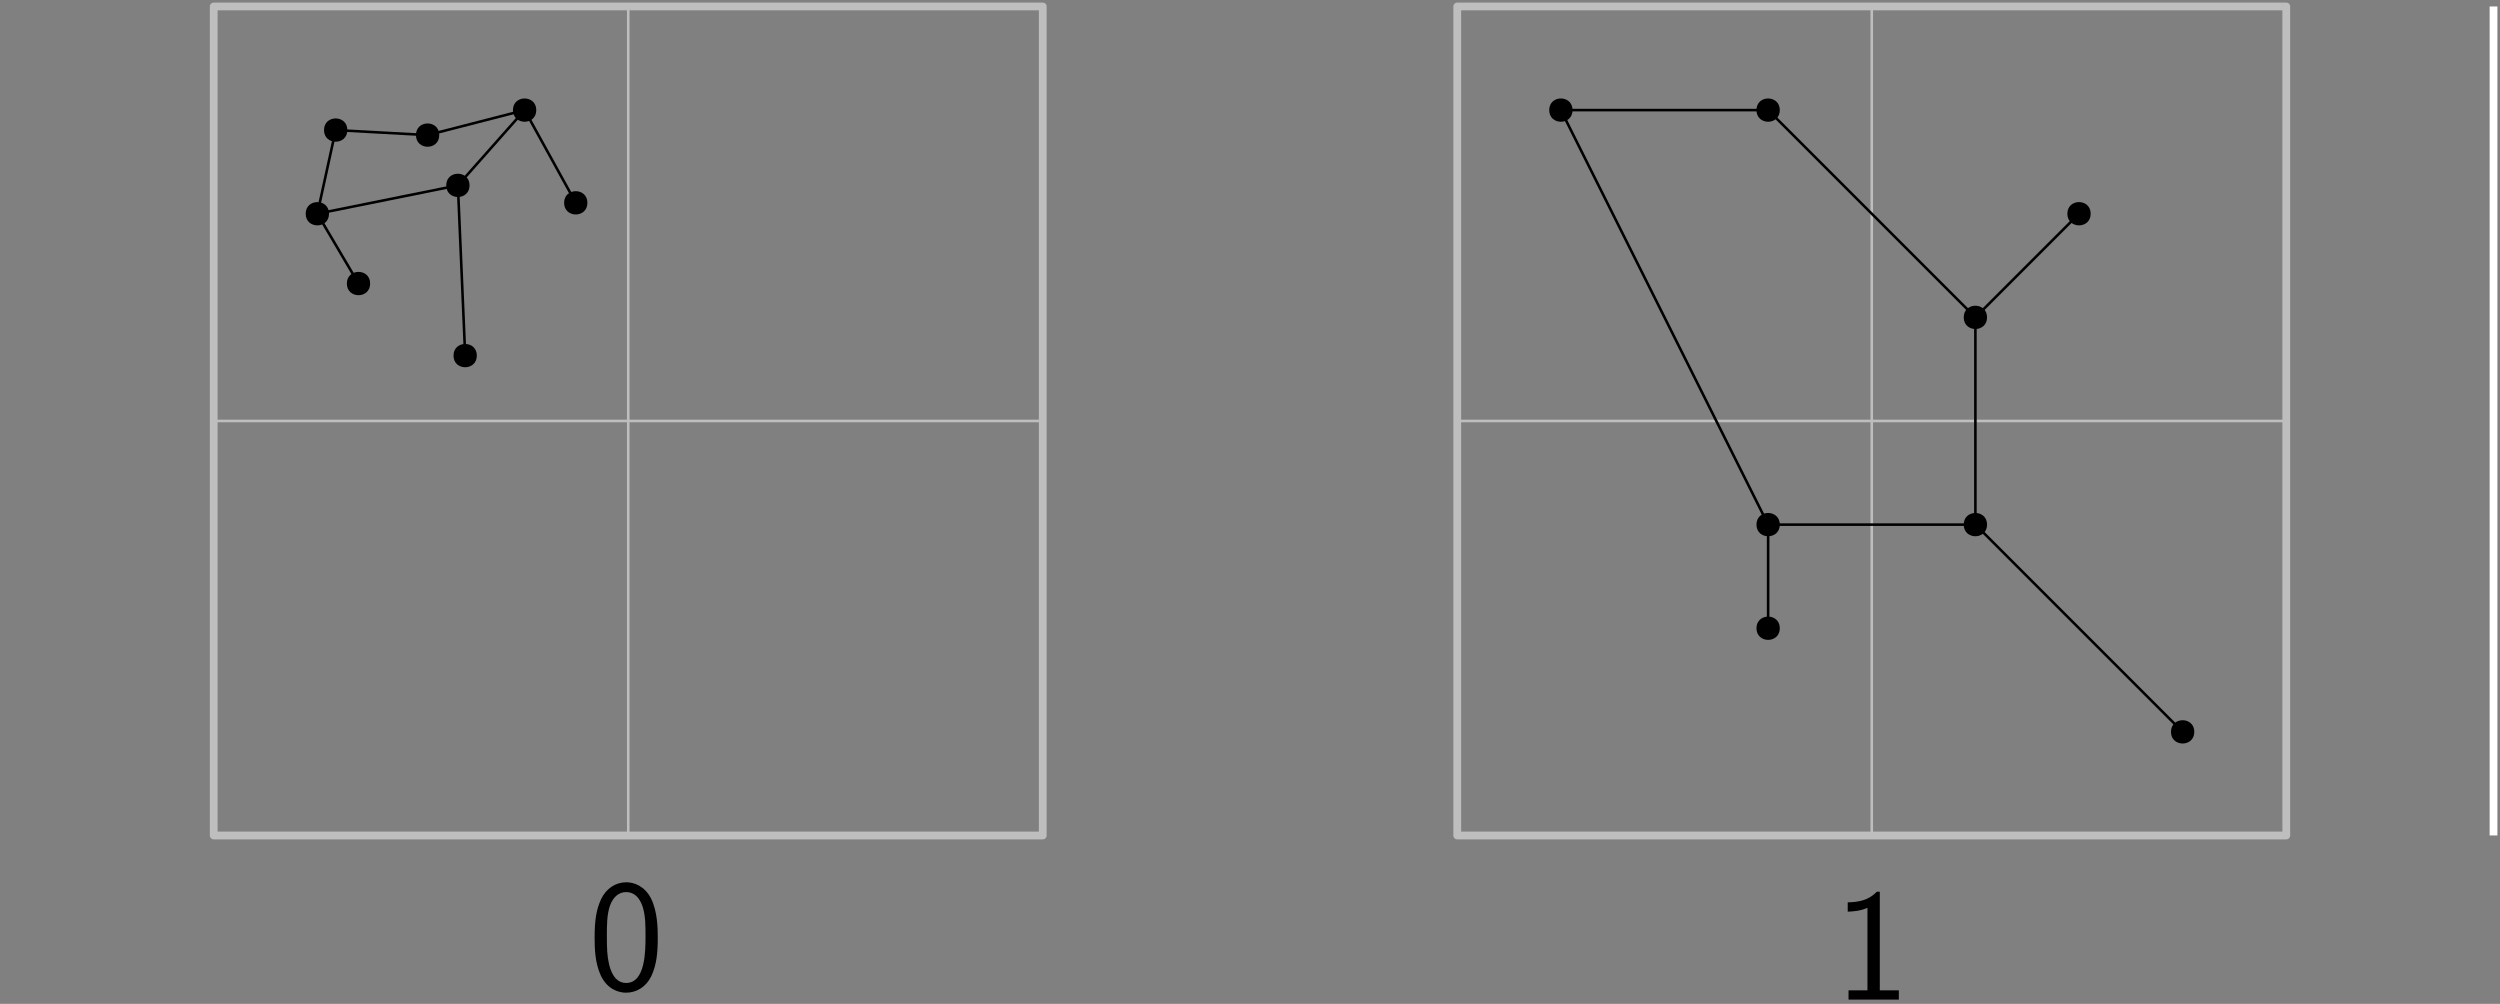 <?xml version="1.0" encoding="UTF-8"?>
<svg xmlns="http://www.w3.org/2000/svg" xmlns:xlink="http://www.w3.org/1999/xlink" width="386pt" height="155pt" viewBox="0 0 386 155" version="1.1">
<rect x="0" y="0" width="386" height="155" fill="#808080" stroke="none"/>
<defs>
<g>
<symbol overflow="visible" id="glyph0-0">
<path style="stroke:none;" d=""/>
</symbol>
<symbol overflow="visible" id="glyph0-1">
<path style="stroke:none;" d="M 10.688 -8.109 C 10.688 -9.516 10.656 -12.141 9.641 -14.172 C 8.625 -16.125 6.984 -16.656 5.828 -16.656 C 4.141 -16.656 2.703 -15.656 1.953 -14.078 C 1.172 -12.422 0.938 -10.703 0.938 -8.109 C 0.938 -6.312 1.016 -4.141 1.906 -2.234 C 2.922 -0.125 4.641 0.391 5.797 0.391 C 7.328 0.391 8.828 -0.422 9.672 -2.125 C 10.531 -3.922 10.688 -5.875 10.688 -8.109 Z M 5.797 -1.109 C 3.922 -1.109 3.344 -3.266 3.172 -3.984 C 2.875 -5.234 2.828 -6.422 2.828 -8.375 C 2.828 -9.906 2.828 -11.641 3.297 -13.016 C 3.859 -14.594 4.859 -15.141 5.797 -15.141 C 7.625 -15.141 8.234 -13.312 8.422 -12.656 C 8.797 -11.344 8.797 -9.812 8.797 -8.375 C 8.797 -6.078 8.797 -1.109 5.797 -1.109 Z M 5.797 -1.109 "/>
</symbol>
<symbol overflow="visible" id="glyph0-2">
<path style="stroke:none;" d="M 7.031 -16.656 L 6.562 -16.656 C 5.234 -15.266 3.672 -15.062 2.078 -15.016 L 2.078 -13.578 C 2.797 -13.609 3.969 -13.656 5.125 -14.172 L 5.125 -1.438 L 2.203 -1.438 L 2.203 0 L 9.969 0 L 9.969 -1.438 L 7.031 -1.438 Z M 7.031 -16.656 "/>
</symbol>
</g>
</defs>
<g id="surface71931">
<path style="fill:none;stroke-width:1.2;stroke-linecap:butt;stroke-linejoin:round;stroke:rgb(74.5%,74.5%,74.5%);stroke-opacity:1;stroke-miterlimit:10;" d="M 64 832 L 64 704 L 192 704 L 192 832 Z M 64 832 " transform="matrix(1,0,0,-1,-31,833)"/>
<path style="fill:none;stroke-width:1.2;stroke-linecap:butt;stroke-linejoin:round;stroke:rgb(74.5%,74.5%,74.5%);stroke-opacity:1;stroke-miterlimit:10;" d="M 256 832 L 256 704 L 384 704 L 384 832 Z M 256 832 " transform="matrix(1,0,0,-1,-31,833)"/>
<g style="fill:rgb(0%,0%,0%);fill-opacity:1;">
  <use xlink:href="#glyph0-1" x="90.871" y="152.88"/>
</g>
<g style="fill:rgb(0%,0%,0%);fill-opacity:1;">
  <use xlink:href="#glyph0-2" x="283.21" y="154.34"/>
</g>
<path style="fill:none;stroke-width:1.2;stroke-linecap:butt;stroke-linejoin:round;stroke:rgb(100%,100%,100%);stroke-opacity:1;stroke-miterlimit:10;" d="M 416 832 L 416 704 " transform="matrix(1,0,0,-1,-31,833)"/>
<path style=" stroke:none;fill-rule:evenodd;fill:rgb(0%,0%,0%);fill-opacity:1;" d="M 53.629 20.082 C 53.629 17.684 50.027 17.684 50.027 20.082 C 50.027 22.484 53.629 22.484 53.629 20.082 Z M 53.629 20.082 "/>
<path style=" stroke:none;fill-rule:evenodd;fill:rgb(0%,0%,0%);fill-opacity:1;" d="M 82.801 17 C 82.801 14.602 79.199 14.602 79.199 17 C 79.199 19.398 82.801 19.398 82.801 17 Z M 82.801 17 "/>
<path style="fill:none;stroke-width:0.4;stroke-linecap:butt;stroke-linejoin:round;stroke:rgb(74.5%,74.5%,74.5%);stroke-opacity:1;stroke-miterlimit:10;" d="M 128 832 L 128 704 " transform="matrix(1,0,0,-1,-31,833)"/>
<path style="fill:none;stroke-width:0.4;stroke-linecap:butt;stroke-linejoin:round;stroke:rgb(74.5%,74.5%,74.5%);stroke-opacity:1;stroke-miterlimit:10;" d="M 64 768 L 192 768 " transform="matrix(1,0,0,-1,-31,833)"/>
<path style="fill:none;stroke-width:0.4;stroke-linecap:butt;stroke-linejoin:round;stroke:rgb(74.5%,74.5%,74.5%);stroke-opacity:1;stroke-miterlimit:10;" d="M 320 832 L 320 704 " transform="matrix(1,0,0,-1,-31,833)"/>
<path style="fill:none;stroke-width:0.4;stroke-linecap:butt;stroke-linejoin:round;stroke:rgb(74.5%,74.5%,74.5%);stroke-opacity:1;stroke-miterlimit:10;" d="M 256 768 L 384 768 " transform="matrix(1,0,0,-1,-31,833)"/>
<path style=" stroke:none;fill-rule:evenodd;fill:rgb(0%,0%,0%);fill-opacity:1;" d="M 242.801 17 C 242.801 14.602 239.199 14.602 239.199 17 C 239.199 19.398 242.801 19.398 242.801 17 Z M 242.801 17 "/>
<path style=" stroke:none;fill-rule:evenodd;fill:rgb(0%,0%,0%);fill-opacity:1;" d="M 274.801 17 C 274.801 14.602 271.199 14.602 271.199 17 C 271.199 19.398 274.801 19.398 274.801 17 Z M 274.801 17 "/>
<path style=" stroke:none;fill-rule:evenodd;fill:rgb(0%,0%,0%);fill-opacity:1;" d="M 306.801 49 C 306.801 46.602 303.199 46.602 303.199 49 C 303.199 51.398 306.801 51.398 306.801 49 Z M 306.801 49 "/>
<path style=" stroke:none;fill-rule:evenodd;fill:rgb(0%,0%,0%);fill-opacity:1;" d="M 322.801 33 C 322.801 30.602 319.199 30.602 319.199 33 C 319.199 35.398 322.801 35.398 322.801 33 Z M 322.801 33 "/>
<path style=" stroke:none;fill-rule:evenodd;fill:rgb(0%,0%,0%);fill-opacity:1;" d="M 274.801 81 C 274.801 78.602 271.199 78.602 271.199 81 C 271.199 83.398 274.801 83.398 274.801 81 Z M 274.801 81 "/>
<path style=" stroke:none;fill-rule:evenodd;fill:rgb(0%,0%,0%);fill-opacity:1;" d="M 274.801 97 C 274.801 94.602 271.199 94.602 271.199 97 C 271.199 99.398 274.801 99.398 274.801 97 Z M 274.801 97 "/>
<path style=" stroke:none;fill-rule:evenodd;fill:rgb(0%,0%,0%);fill-opacity:1;" d="M 338.801 113 C 338.801 110.602 335.199 110.602 335.199 113 C 335.199 115.398 338.801 115.398 338.801 113 Z M 338.801 113 "/>
<path style=" stroke:none;fill-rule:evenodd;fill:rgb(0%,0%,0%);fill-opacity:1;" d="M 306.801 81 C 306.801 78.602 303.199 78.602 303.199 81 C 303.199 83.398 306.801 83.398 306.801 81 Z M 306.801 81 "/>
<path style=" stroke:none;fill-rule:evenodd;fill:rgb(0%,0%,0%);fill-opacity:1;" d="M 50.801 33 C 50.801 30.602 47.199 30.602 47.199 33 C 47.199 35.398 50.801 35.398 50.801 33 Z M 50.801 33 "/>
<path style=" stroke:none;fill-rule:evenodd;fill:rgb(0%,0%,0%);fill-opacity:1;" d="M 57.152 43.777 C 57.152 41.379 53.555 41.379 53.555 43.777 C 53.555 46.18 57.152 46.18 57.152 43.777 Z M 57.152 43.777 "/>
<path style=" stroke:none;fill-rule:evenodd;fill:rgb(0%,0%,0%);fill-opacity:1;" d="M 67.82 20.859 C 67.82 18.461 64.223 18.461 64.223 20.859 C 64.223 23.258 67.82 23.258 67.82 20.859 Z M 67.82 20.859 "/>
<path style=" stroke:none;fill-rule:evenodd;fill:rgb(0%,0%,0%);fill-opacity:1;" d="M 90.695 31.316 C 90.695 28.918 87.098 28.918 87.098 31.316 C 87.098 33.715 90.695 33.715 90.695 31.316 Z M 90.695 31.316 "/>
<path style=" stroke:none;fill-rule:evenodd;fill:rgb(0%,0%,0%);fill-opacity:1;" d="M 73.621 54.906 C 73.621 52.508 70.023 52.508 70.023 54.906 C 70.023 57.305 73.621 57.305 73.621 54.906 Z M 73.621 54.906 "/>
<path style=" stroke:none;fill-rule:evenodd;fill:rgb(0%,0%,0%);fill-opacity:1;" d="M 72.5 28.621 C 72.5 26.223 68.898 26.223 68.898 28.621 C 68.898 31.02 72.5 31.02 72.5 28.621 Z M 72.5 28.621 "/>
<path style="fill:none;stroke-width:0.4;stroke-linecap:butt;stroke-linejoin:round;stroke:rgb(0%,0%,0%);stroke-opacity:1;stroke-miterlimit:10;" d="M 368 720 L 336 752 " transform="matrix(1,0,0,-1,-31,833)"/>
<path style="fill:none;stroke-width:0.4;stroke-linecap:butt;stroke-linejoin:round;stroke:rgb(0%,0%,0%);stroke-opacity:1;stroke-miterlimit:10;" d="M 102.824 778.094 L 101.699 804.379 " transform="matrix(1,0,0,-1,-31,833)"/>
<path style="fill:none;stroke-width:0.4;stroke-linecap:butt;stroke-linejoin:round;stroke:rgb(0%,0%,0%);stroke-opacity:1;stroke-miterlimit:10;" d="M 336 752 L 304 752 L 304 736 " transform="matrix(1,0,0,-1,-31,833)"/>
<path style="fill:none;stroke-width:0.4;stroke-linecap:butt;stroke-linejoin:round;stroke:rgb(0%,0%,0%);stroke-opacity:1;stroke-miterlimit:10;" d="M 101.699 804.379 L 80 800 L 86.352 789.223 " transform="matrix(1,0,0,-1,-31,833)"/>
<path style="fill:none;stroke-width:0.4;stroke-linecap:butt;stroke-linejoin:round;stroke:rgb(0%,0%,0%);stroke-opacity:1;stroke-miterlimit:10;" d="M 336 752 L 336 784 L 352 800 " transform="matrix(1,0,0,-1,-31,833)"/>
<path style="fill:none;stroke-width:0.4;stroke-linecap:butt;stroke-linejoin:round;stroke:rgb(0%,0%,0%);stroke-opacity:1;stroke-miterlimit:10;" d="M 101.699 804.379 L 112 816 L 119.898 801.684 " transform="matrix(1,0,0,-1,-31,833)"/>
<path style="fill:none;stroke-width:0.4;stroke-linecap:butt;stroke-linejoin:round;stroke:rgb(0%,0%,0%);stroke-opacity:1;stroke-miterlimit:10;" d="M 336 784 L 304 816 L 272 816 L 304 752 " transform="matrix(1,0,0,-1,-31,833)"/>
<path style="fill:none;stroke-width:0.4;stroke-linecap:butt;stroke-linejoin:round;stroke:rgb(0%,0%,0%);stroke-opacity:1;stroke-miterlimit:10;" d="M 112 816 L 97.023 812.141 L 82.828 812.918 L 80 800 " transform="matrix(1,0,0,-1,-31,833)"/>
</g>
</svg>
